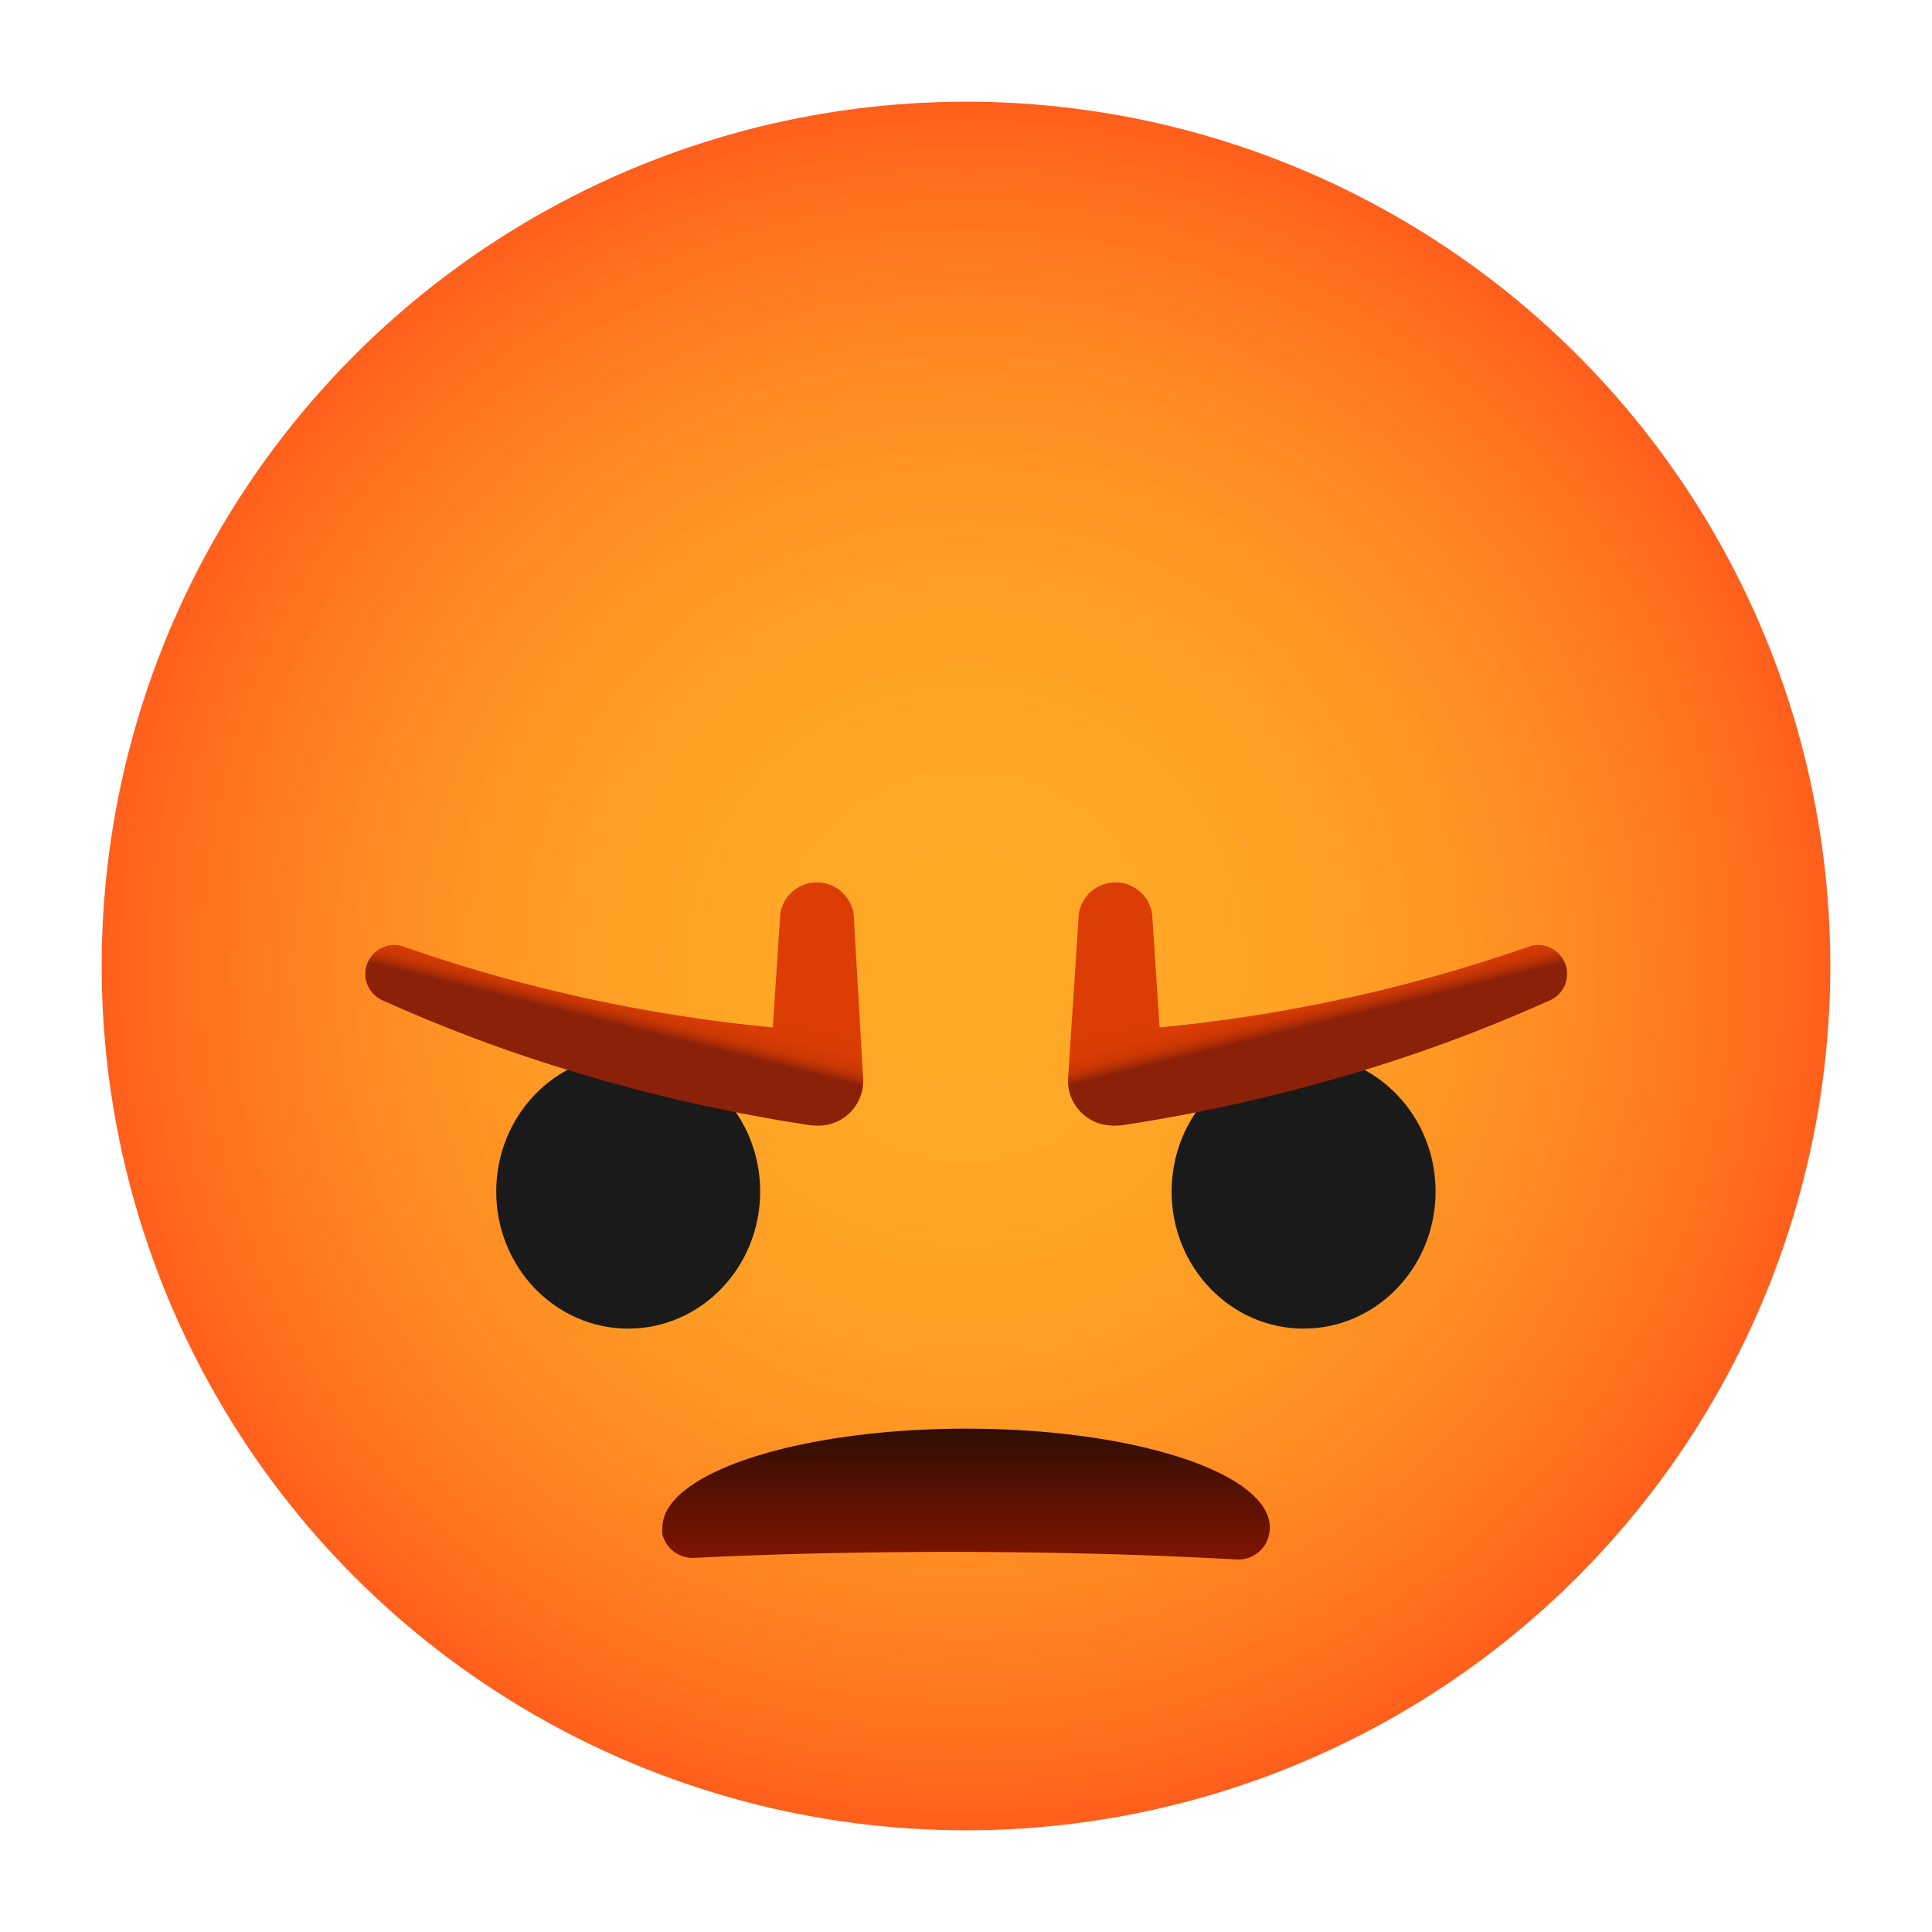 <svg xmlns="http://www.w3.org/2000/svg" xmlns:xlink="http://www.w3.org/1999/xlink" width="95" height="95" viewBox="0 0 95 95"><title>andry</title><defs><linearGradient id="d" x1="49.995%" x2="49.995%" y1="99.916%" y2="0%"><stop offset="0%" stop-color="#801400"/><stop offset="100%" stop-color="#2E0E03"/></linearGradient><linearGradient id="e" x1="44.671%" x2="56.517%" y1="63.051%" y2="39.86%"><stop offset="26%" stop-color="#8A2108"/><stop offset="31%" stop-color="#A02907"/><stop offset="37%" stop-color="#B63006"/><stop offset="44%" stop-color="#C73605"/><stop offset="53%" stop-color="#D23A04"/><stop offset="65%" stop-color="#D93C04"/><stop offset="100%" stop-color="#DB3D04"/></linearGradient><linearGradient id="f" x1="55.316%" x2="43.499%" y1="62.988%" y2="39.909%"><stop offset="26%" stop-color="#8A2108"/><stop offset="31%" stop-color="#A02907"/><stop offset="37%" stop-color="#B63006"/><stop offset="44%" stop-color="#C73605"/><stop offset="53%" stop-color="#D23A04"/><stop offset="65%" stop-color="#D93C04"/><stop offset="100%" stop-color="#DB3D04"/></linearGradient><radialGradient id="c" cx="50%" cy="50%" r="50%" fx="50%" fy="50%"><stop offset="0%" stop-color="#FFA926"/><stop offset="27%" stop-color="#FFA626"/><stop offset="48%" stop-color="#FF9C24"/><stop offset="68%" stop-color="#FF8B22"/><stop offset="87%" stop-color="#FF731F"/><stop offset="100%" stop-color="#FF5D1C"/></radialGradient><path id="a" d="M0 0h95v95H0z"/></defs><g fill="none" fill-rule="evenodd"><mask id="b" fill="#fff"><use xlink:href="#a"/></mask><g fill-rule="nonzero" mask="url(#b)"><g transform="translate(5 5)"><circle cx="42.5" cy="42.5" r="42.5" fill="url(#c)"/><path fill="url(#d)" d="M57.44 70.12a1.74 1.74 0 0 1-.16.7 1.55 1.55 0 0 1-1.52.86c-4.34-.24-9.09-.37-14.07-.37-4.39 0-8.59.1-12.49.29a1.54 1.54 0 0 1-1.63-1.16 1.82 1.82 0 0 1 0-.32c0-2.69 6.69-4.87 14.95-4.87 8.26 0 14.92 2.18 14.92 4.87Z"/><ellipse cx="25.89" cy="53.59" fill="#1A1A1A" rx="6.49" ry="6.74"/><path fill="url(#e)" d="M37.44 48a2.2 2.2 0 0 1-2 2.34 2 2 0 0 1-.42 0h-.11a82.59 82.59 0 0 1-10.76-2.36 77.16 77.16 0 0 1-10.29-3.77 1.42 1.42 0 0 1 1.05-2.64A77.4 77.4 0 0 0 33 45.52l.35-5.31a1.82 1.82 0 0 1 3.64 0l.45 7.79Z"/><ellipse cx="59.1" cy="53.59" fill="#1A1A1A" rx="6.49" ry="6.74"/><path fill="url(#f)" d="M47.52 48a2.2 2.2 0 0 0 2.06 2.34 2 2 0 0 0 .42 0h.11a82.59 82.59 0 0 0 10.76-2.36 77.16 77.16 0 0 0 10.29-3.77 1.42 1.42 0 1 0-1.05-2.64 77.4 77.4 0 0 1-18.09 3.95l-.35-5.31a1.82 1.82 0 0 0-3.64 0L47.52 48Z"/></g></g></g></svg>
